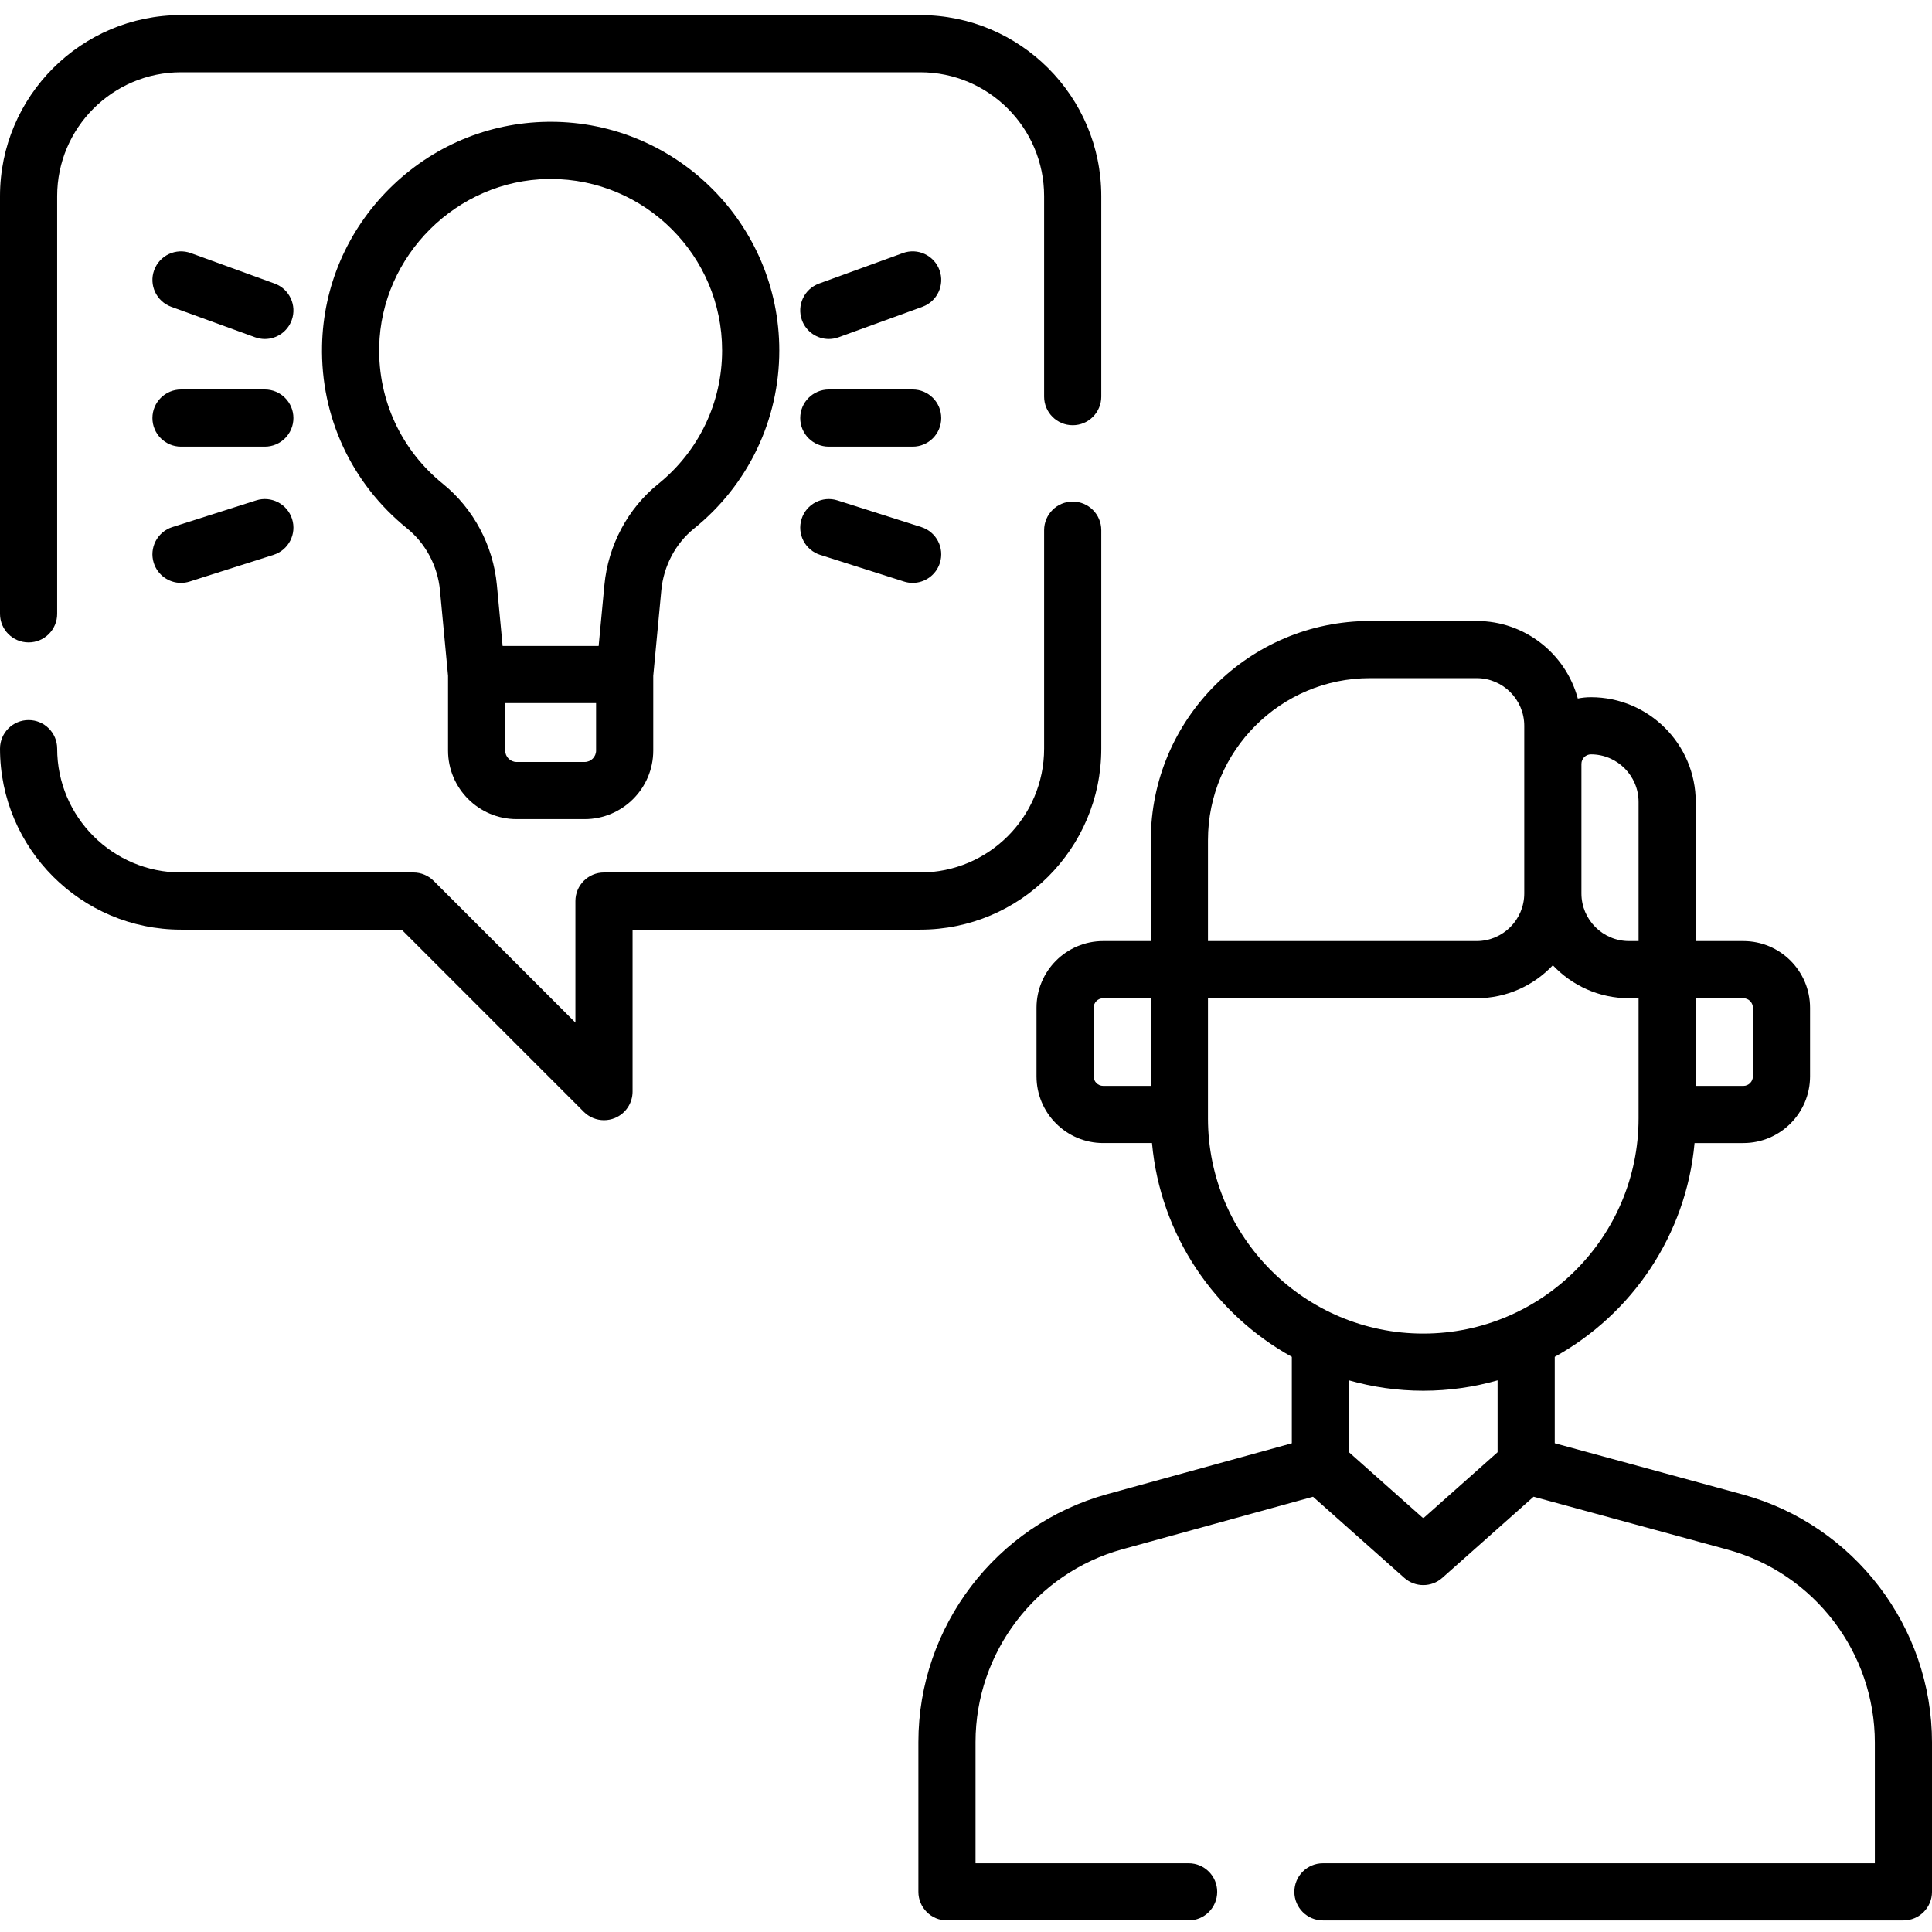<svg height="512pt" viewBox="0 -4 512 512" width="512pt" xmlns="http://www.w3.org/2000/svg"><path d="m461.773 392.031-49.75-13.562v-22.898c20.445-11.309 34.84-32.246 37.051-56.652h12.938c9.746 0 17.672-7.926 17.672-17.672v-18.18c0-9.742-7.926-17.672-17.672-17.672h-12.625v-36.859c0-15.312-12.457-27.77-27.77-27.77-1.191 0-2.355.121-3.484.348-3.188-11.82-14-20.547-26.812-20.547h-28.273c-32.02 0-58.07 26.047-58.07 58.066v26.762h-12.621c-9.746 0-17.672 7.93-17.672 17.672v18.18c0 9.746 7.926 17.672 17.672 17.672h12.934c2.211 24.406 16.609 45.344 37.055 56.652v22.91l-48.91 13.477c-29.473 8.117-50.055 35.141-50.055 65.711v39.688c0 4.184 3.391 7.574 7.57 7.574h64.043c4.184 0 7.574-3.391 7.574-7.574 0-4.184-3.391-7.574-7.574-7.574h-56.469v-32.113c0-23.777 16.012-44.793 38.934-51.105l50.504-13.914 24.191 21.5c1.434 1.277 3.234 1.914 5.031 1.914 1.801 0 3.598-.637 5.031-1.914l24.199-21.508 51.375 14.008c23 6.273 39.062 27.309 39.062 51.152v31.984h-146.262c-4.184 0-7.574 3.391-7.574 7.574 0 4.18 3.391 7.574 7.574 7.574h153.836c4.184 0 7.574-3.395 7.574-7.574v-39.559c0-30.656-20.652-57.703-50.227-65.77zm2.762-128.961v18.176c0 1.395-1.133 2.527-2.523 2.527h-12.625v-23.227h12.625c1.391-.004 2.523 1.129 2.523 2.523zm-42.918-67.156c6.961 0 12.621 5.66 12.621 12.621v36.859h-2.523c-6.961 0-12.621-5.66-12.621-12.621v-34.336c0-1.391 1.133-2.523 2.523-2.523zm-101.492 22.723c0-23.668 19.254-42.922 42.922-42.922h28.273c6.961 0 12.625 5.664 12.625 12.625v44.434c0 6.961-5.664 12.621-12.625 12.621h-71.195zm-30.297 62.609v-18.18c0-1.391 1.133-2.523 2.527-2.523h12.621v23.227h-12.621c-1.391 0-2.527-1.129-2.527-2.523zm30.297 11.109v-31.812h71.195c7.953 0 15.129-3.363 20.199-8.738 5.066 5.375 12.242 8.738 20.195 8.738h2.523v31.812c0 31.461-25.594 57.055-57.055 57.055-31.461 0-57.059-25.594-57.059-57.055zm57.059 106-19.691-17.504v-19.043c6.266 1.777 12.863 2.75 19.691 2.75s13.426-.973 19.691-2.75v19.043zm0 0"/><path d="m7.574 166.246c4.184 0 7.574-3.391 7.574-7.57v-110.707c0-18.098 14.723-32.82 32.82-32.82h195.914c18.098 0 32.82 14.723 32.82 32.82v53.145c0 4.184 3.391 7.574 7.574 7.574s7.574-3.391 7.574-7.574v-53.145c0-26.449-21.52-47.969-47.969-47.969h-195.914c-26.449 0-47.969 21.52-47.969 47.969v110.707c0 4.184 3.391 7.57 7.574 7.57zm0 0"/><path d="m291.852 194.398v-57.898c0-4.184-3.391-7.574-7.574-7.574s-7.574 3.391-7.574 7.574v57.898c0 18.098-14.723 32.82-32.82 32.82h-83.82c-4.184 0-7.574 3.391-7.574 7.574v32.207l-37.562-37.562c-1.422-1.422-3.348-2.219-5.355-2.219h-61.602c-18.098 0-32.82-14.723-32.82-32.82 0-4.184-3.391-7.574-7.574-7.574-4.184 0-7.574 3.391-7.574 7.574 0 26.449 21.52 47.969 47.969 47.969h58.465l48.273 48.273c1.449 1.449 3.387 2.219 5.355 2.219.977 0 1.961-.188 2.898-.578 2.828-1.172 4.676-3.934 4.676-6.996v-42.918h76.246c26.449 0 47.969-21.52 47.969-47.969zm0 0"/><path d="m136.91 213.078h18.027c10.023 0 18.18-8.152 18.18-18.176v-19.793l2.137-22.66c.609-6.461 3.773-12.438 8.676-16.391 14.355-11.574 22.59-28.773 22.59-47.191 0-33.41-27.184-60.594-60.594-60.594-.289 0-.57.004-.859.008-15.719.219-30.559 6.484-41.793 17.637-11.234 11.156-17.602 25.953-17.926 41.668-.395 18.887 7.809 36.531 22.5 48.414 4.953 4.004 8.141 10 8.75 16.449l2.137 22.66v19.793c0 10.023 8.156 18.176 18.176 18.176zm21.059-18.176c0 1.672-1.359 3.031-3.031 3.031h-18.027c-1.672 0-3.027-1.359-3.027-3.031v-12.574h24.082v12.574zm-57.477-107.004c.5-24.184 20.59-44.133 44.781-44.469l.652-.004c25.055 0 45.441 20.383 45.441 45.441 0 13.816-6.176 26.719-16.945 35.398-8.066 6.504-13.258 16.254-14.25 26.762l-1.523 16.156h-25.449l-1.523-16.156c-.988-10.484-6.203-20.254-14.305-26.809-11.02-8.914-17.176-22.152-16.879-36.32zm0 0"/><path d="m45.379 77.305 22.219 8.078c.855.309 1.727.457 2.586.457 3.098 0 6-1.91 7.121-4.988 1.43-3.93-.602-8.277-4.531-9.707l-22.215-8.078c-3.934-1.426-8.277.602-9.707 4.531-1.43 3.93.598 8.273 4.527 9.707zm0 0"/><path d="m40.75 145.191c1.027 3.223 4.008 5.281 7.215 5.281.762 0 1.535-.117 2.301-.359l22.215-7.07c3.988-1.27 6.191-5.527 4.922-9.516-1.266-3.984-5.527-6.188-9.516-4.918l-22.215 7.07c-3.984 1.266-6.191 5.527-4.922 9.512zm0 0"/><path d="m47.969 114.367h22.215c4.184 0 7.574-3.391 7.574-7.574 0-4.184-3.391-7.574-7.574-7.574h-22.215c-4.184 0-7.574 3.391-7.574 7.574 0 4.184 3.391 7.574 7.574 7.574zm0 0"/><path d="m219.645 85.84c.859 0 1.734-.148 2.59-.457l22.215-8.078c3.934-1.434 5.961-5.777 4.531-9.707-1.43-3.934-5.77-5.965-9.707-4.531l-22.215 8.078c-3.934 1.43-5.961 5.777-4.531 9.707 1.117 3.078 4.023 4.988 7.117 4.988zm0 0"/><path d="m217.348 143.043 22.219 7.07c.762.242 1.535.359 2.297.359 3.211 0 6.191-2.059 7.215-5.281 1.27-3.984-.934-8.246-4.918-9.512l-22.219-7.07c-3.988-1.27-8.246.934-9.512 4.918-1.27 3.988.934 8.246 4.918 9.516zm0 0"/><path d="m219.645 114.367h22.219c4.184 0 7.574-3.391 7.574-7.574 0-4.184-3.391-7.574-7.574-7.574h-22.219c-4.184 0-7.574 3.391-7.574 7.574 0 4.184 3.391 7.574 7.574 7.574zm0 0"/></svg>
